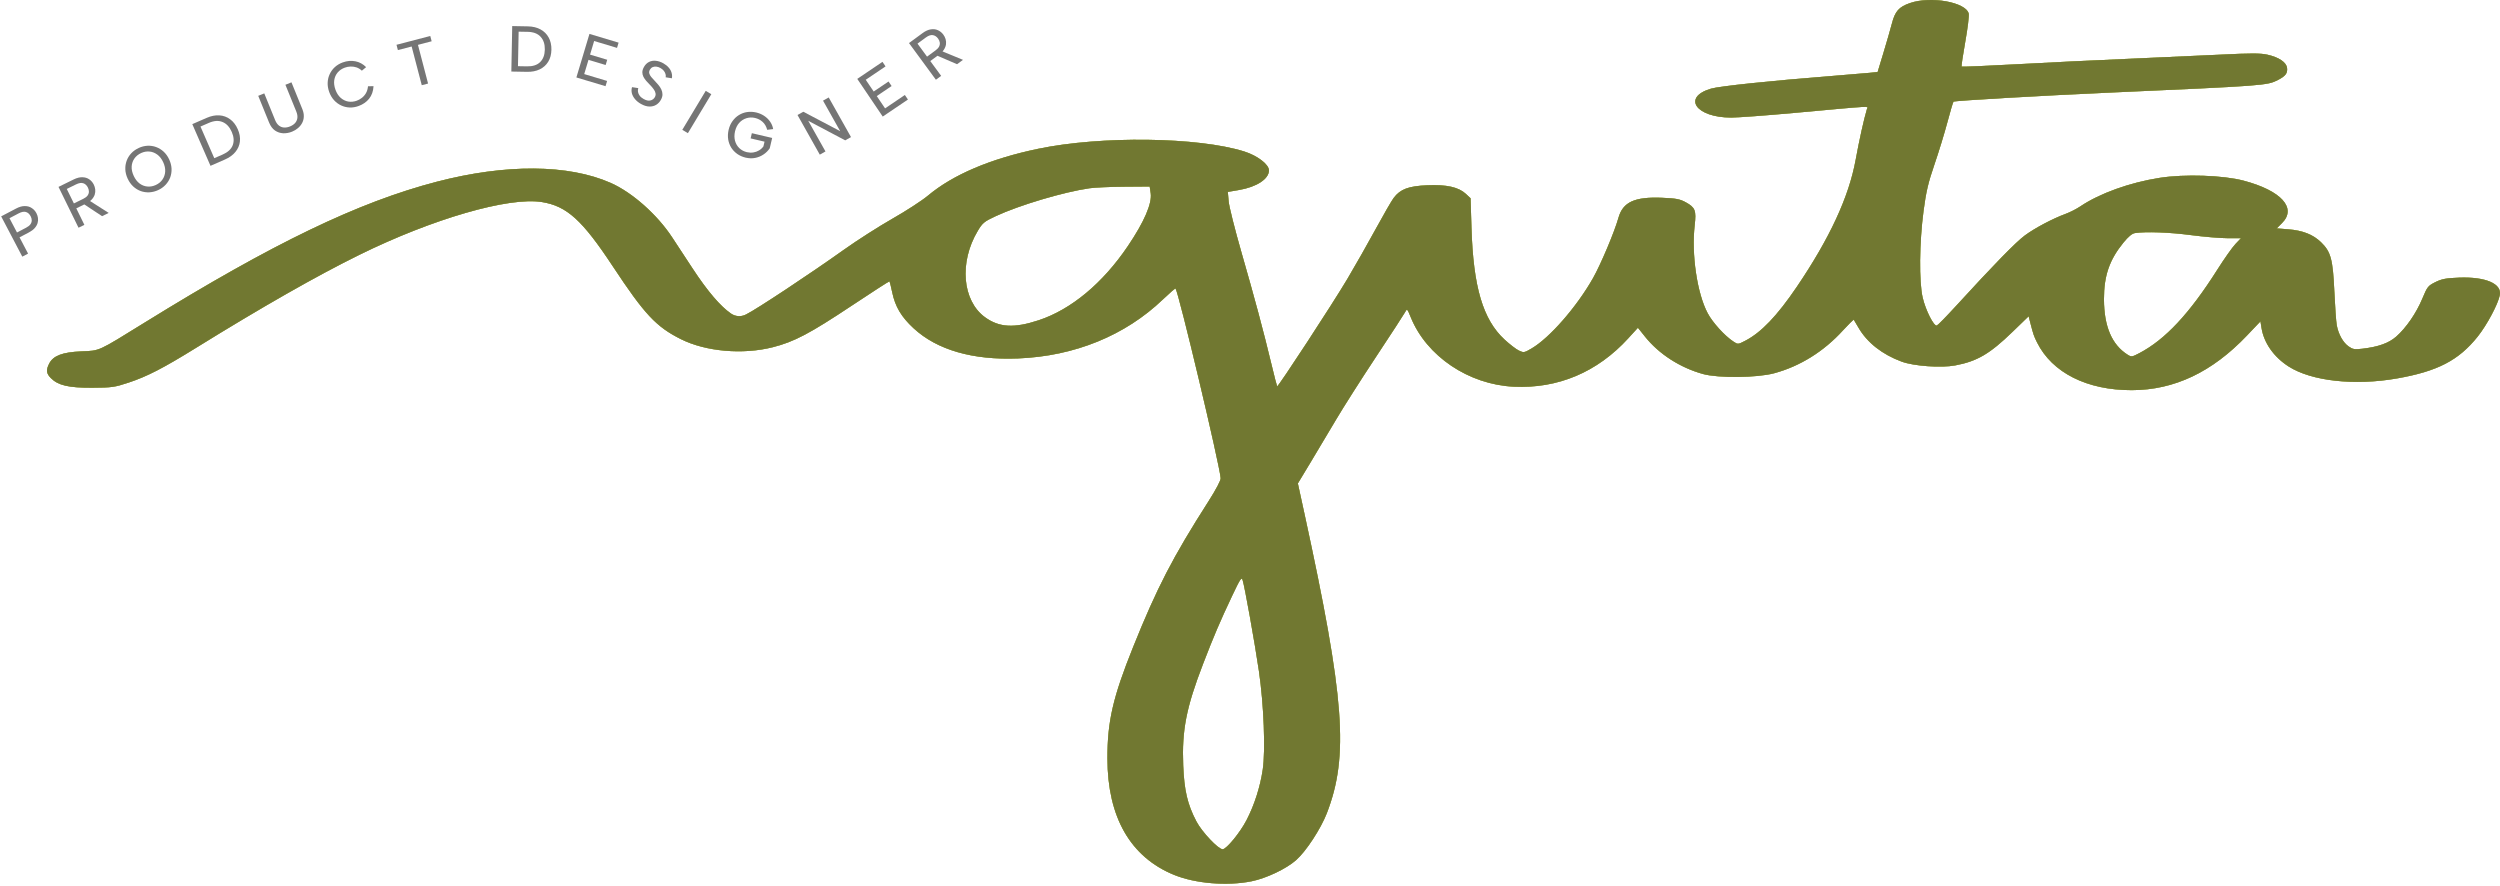 <svg width="770" height="273" viewBox="0 0 770 273" fill="none" xmlns="http://www.w3.org/2000/svg">
<path fill-rule="evenodd" clip-rule="evenodd" d="M588.271 0.945C584.87 2.119 583.682 3.464 582.701 7.258C582.254 8.983 581.084 13.044 580.1 16.282L578.312 22.17L575.899 22.425C574.572 22.566 569.143 23.021 563.835 23.436C545.414 24.877 529.559 26.543 526.981 27.309C518 29.98 522.353 36.212 533.2 36.212C535.231 36.212 543.932 35.569 552.535 34.785C577.769 32.483 575.309 32.609 575.005 33.633C574.062 36.803 572.636 43.225 571.538 49.241C569.457 60.646 563.557 73.381 553.431 88.329C547.363 97.284 542.439 102.429 537.496 104.977C535.297 106.111 535.278 106.112 533.877 105.194C531.225 103.456 527.494 99.349 525.972 96.495C522.711 90.377 520.934 78.341 521.965 69.362C522.487 64.812 522.139 63.92 519.21 62.304C517.429 61.322 516.231 61.093 511.948 60.917C503.457 60.567 499.852 62.221 498.481 67.096C497.255 71.454 493.043 81.441 490.645 85.675C485.628 94.531 477.286 104.079 471.72 107.334C469.466 108.653 469.295 108.681 467.814 107.974C466.961 107.568 464.962 106.03 463.372 104.558C456.744 98.422 453.775 88.384 453.218 70.236L452.937 61.071L451.511 59.738C449.258 57.634 445.583 56.808 439.612 57.063C433.811 57.311 431.303 58.252 429.273 60.939C428.621 61.804 426.137 66.095 423.755 70.474C421.372 74.853 417.427 81.802 414.987 85.916C410.47 93.53 393.636 119.279 393.357 119C393.273 118.916 392.481 115.835 391.598 112.153C389.172 102.046 386.442 91.864 382.363 77.712C380.337 70.679 378.565 63.616 378.426 62.016L378.174 59.108L381.634 58.515C387.064 57.584 390.835 55.11 390.835 52.479C390.835 50.65 387.293 47.936 383.237 46.658C369.046 42.188 339.088 41.798 319.74 45.833C305.033 48.9 293.524 53.794 285.782 60.275C283.977 61.786 279.076 64.969 274.892 67.348C270.709 69.727 263.977 74.032 259.933 76.914C249.557 84.309 232.939 95.308 229.882 96.803L229.645 96.919C228.198 97.627 226.482 97.501 225.155 96.587C221.863 94.323 217.906 89.685 213.373 82.779C211.108 79.329 208.258 74.986 207.039 73.128C202.422 66.087 194.72 59.261 188.088 56.333C175.05 50.575 155.804 50.442 134.569 55.963C110.351 62.259 84.019 74.951 44.595 99.332C29.915 108.411 30.862 107.98 25.052 108.225C19.26 108.469 16.416 109.543 15.169 111.955C14.13 113.964 14.252 115.038 15.682 116.467C17.924 118.709 21.154 119.458 28.429 119.421C34.397 119.392 35.329 119.261 39.528 117.869C45.333 115.944 50.218 113.427 60.52 107.05C80.816 94.486 97.648 84.903 110.707 78.477C133.32 67.348 156.709 60.587 166.91 62.231C174.596 63.468 179.338 67.769 188.768 82.055C198.499 96.798 202.091 100.64 209.706 104.449C217.395 108.295 228.744 109.294 238.022 106.94C244.599 105.272 249.378 102.755 262.379 94.111C268.668 89.93 273.882 86.571 273.966 86.647C274.05 86.723 274.421 88.225 274.789 89.984C275.721 94.442 277.585 97.584 281.382 101.1C288.601 107.783 299.629 110.966 313.591 110.396C330.991 109.686 346.512 103.363 358.15 92.248C360.211 90.278 361.971 88.754 362.061 88.86C363.03 90.008 375.653 143.055 375.963 147.285C376.012 147.964 374.523 150.789 372.189 154.44C361.215 171.606 356.366 180.984 349.013 199.265C342.783 214.754 341.069 222.177 341.084 233.602C341.109 251.683 348.177 264 361.671 269.484C368.2 272.136 377.916 272.939 385.427 271.446C389.95 270.547 396.124 267.624 399.177 264.937C402.26 262.224 406.809 255.272 408.683 250.414C415.478 232.794 414.154 215.096 401.79 158.301L399.741 148.891L403.67 142.376C405.831 138.793 409.393 132.821 411.588 129.105C413.781 125.39 419.313 116.703 423.88 109.803C428.447 102.902 432.457 96.74 432.791 96.11C433.382 94.998 433.433 95.046 434.526 97.734C439.396 109.717 452.327 118.432 466.226 119.1C479.834 119.753 491.982 114.625 501.488 104.215L504.479 100.94L506.651 103.663C510.926 109.023 517.426 113.22 524.506 115.19C529.245 116.508 541.206 116.381 546.462 114.957C554.413 112.802 561.699 108.265 567.606 101.793C569.369 99.862 570.886 98.377 570.977 98.493C571.068 98.609 571.705 99.681 572.392 100.875C575.055 105.503 579.701 109.163 585.733 111.387C589.482 112.768 597.879 113.361 602.198 112.55C608.958 111.28 612.852 108.997 619.902 102.169L624.818 97.408L625.36 99.503C626.279 103.056 626.421 103.47 627.411 105.46C632.055 114.79 642.778 120.195 656.587 120.167C669.698 120.141 681.336 114.619 692.084 103.324L696.219 98.978L696.548 101.013C697.295 105.631 700.35 109.971 704.901 112.88C711.954 117.389 725.237 118.852 738.284 116.558C750.764 114.364 757.275 110.987 763.117 103.677C765.972 100.105 769.388 93.702 769.938 90.894C770.625 87.383 765.555 85.207 757.401 85.511C753.41 85.66 752.077 85.912 750.106 86.89C747.848 88.012 747.596 88.329 746.114 91.903C744.257 96.38 741.116 100.962 738.06 103.653C735.743 105.692 732.594 106.821 727.572 107.412C725.205 107.691 724.618 107.589 723.339 106.678C721.633 105.464 720.234 102.941 719.717 100.152C719.521 99.09 719.188 94.421 718.978 89.776C718.527 79.847 717.903 77.538 714.873 74.604C712.408 72.215 709.236 70.975 704.672 70.614L701.224 70.342L702.863 68.703C707.49 64.076 702.627 58.709 691.028 55.642C684.696 53.967 672.857 53.574 665.149 54.783C655.942 56.227 646.682 59.562 640.718 63.582C639.571 64.355 637.546 65.386 636.219 65.872C632.245 67.328 626.752 70.232 623.673 72.505C620.882 74.565 614.158 81.45 602.598 94.083C599.58 97.38 596.857 100.163 596.546 100.266C595.632 100.571 593.116 95.622 592.194 91.707C591.037 86.791 591.157 74.73 592.462 64.874C593.237 59.021 593.896 56.217 595.81 50.639C597.121 46.818 598.913 40.977 599.792 37.66C600.671 34.342 601.518 31.486 601.674 31.314C601.95 31.009 628.655 29.464 650.455 28.491C697.523 26.392 698.264 26.336 701.573 24.648C703.926 23.447 704.605 22.561 704.416 20.935C704.215 19.199 701.906 17.636 698.374 16.846C696.236 16.367 693.294 16.363 684.048 16.824C677.648 17.144 664.594 17.736 655.039 18.14C645.485 18.544 630.181 19.289 621.033 19.796C611.884 20.303 604.302 20.622 604.185 20.504C604.067 20.386 604.574 16.927 605.311 12.817C606.047 8.707 606.52 4.824 606.36 4.189C605.475 0.661 594.693 -1.273 588.271 0.945ZM335.582 57.978C327.579 59.129 313.99 63.173 306.661 66.585C303.106 68.24 302.625 68.636 301.127 71.146C295.374 80.786 296.38 92.629 303.383 97.713C307.743 100.879 312.357 101.138 319.91 98.642C329.921 95.333 339.653 87.238 347.391 75.782C352.435 68.316 354.881 62.642 354.41 59.503L354.101 57.445L346.289 57.504C341.993 57.536 337.174 57.75 335.582 57.978ZM657.573 71.784C656.677 71.921 655.53 72.866 654.037 74.698C649.686 80.04 648.006 84.925 648.024 92.189C648.044 100.544 650.447 106.177 655.302 109.248C656.463 109.983 656.661 109.957 658.922 108.772C666.89 104.594 674.358 96.603 682.907 83.108C685.039 79.742 687.557 76.174 688.502 75.179L690.221 73.369L686.142 73.367C683.899 73.366 678.806 72.936 674.824 72.412C668.211 71.541 660.929 71.276 657.573 71.784ZM379.528 183.45C375.752 191.432 373.908 195.749 370.539 204.494C365.366 217.925 364.009 224.857 364.431 235.693C364.735 243.48 365.741 247.766 368.492 253.002C370.203 256.259 375.216 261.569 376.579 261.569C377.745 261.569 381.952 256.434 383.952 252.567C386.366 247.902 388.151 242.317 388.929 236.998C389.799 231.046 389.246 216.923 387.741 206.65C386.471 197.988 383.361 180.632 382.718 178.629C382.403 177.646 381.951 178.328 379.528 183.45Z" fill="#E2F163"/>
<path fill-rule="evenodd" clip-rule="evenodd" d="M588.271 0.945C584.87 2.119 583.682 3.464 582.701 7.258C582.254 8.983 581.084 13.044 580.1 16.282L578.312 22.17L575.899 22.425C574.572 22.566 569.143 23.021 563.835 23.436C545.414 24.877 529.559 26.543 526.981 27.309C518 29.98 522.353 36.212 533.2 36.212C535.231 36.212 543.932 35.569 552.535 34.785C577.769 32.483 575.309 32.609 575.005 33.633C574.062 36.803 572.636 43.225 571.538 49.241C569.457 60.646 563.557 73.381 553.431 88.329C547.363 97.284 542.439 102.429 537.496 104.977C535.297 106.111 535.278 106.112 533.877 105.194C531.225 103.456 527.494 99.349 525.972 96.495C522.711 90.377 520.934 78.341 521.965 69.362C522.487 64.812 522.139 63.92 519.21 62.304C517.429 61.322 516.231 61.093 511.948 60.917C503.457 60.567 499.852 62.221 498.481 67.096C497.255 71.454 493.043 81.441 490.645 85.675C485.628 94.531 477.286 104.079 471.72 107.334C469.466 108.653 469.295 108.681 467.814 107.974C466.961 107.568 464.962 106.03 463.372 104.558C456.744 98.422 453.775 88.384 453.218 70.236L452.937 61.071L451.511 59.738C449.258 57.634 445.583 56.808 439.612 57.063C433.811 57.311 431.303 58.252 429.273 60.939C428.621 61.804 426.137 66.095 423.755 70.474C421.372 74.853 417.427 81.802 414.987 85.916C410.47 93.53 393.636 119.279 393.357 119C393.273 118.916 392.481 115.835 391.598 112.153C389.172 102.046 386.442 91.864 382.363 77.712C380.337 70.679 378.565 63.616 378.426 62.016L378.174 59.108L381.634 58.515C387.064 57.584 390.835 55.11 390.835 52.479C390.835 50.65 387.293 47.936 383.237 46.658C369.046 42.188 339.088 41.798 319.74 45.833C305.033 48.9 293.524 53.794 285.782 60.275C283.977 61.786 279.076 64.969 274.892 67.348C270.709 69.727 263.977 74.032 259.933 76.914C249.557 84.309 232.939 95.308 229.882 96.803L229.645 96.919C228.198 97.627 226.482 97.501 225.155 96.587C221.863 94.323 217.906 89.685 213.373 82.779C211.108 79.329 208.258 74.986 207.039 73.128C202.422 66.087 194.72 59.261 188.088 56.333C175.05 50.575 155.804 50.442 134.569 55.963C110.351 62.259 84.019 74.951 44.595 99.332C29.915 108.411 30.862 107.98 25.052 108.225C19.26 108.469 16.416 109.543 15.169 111.955C14.13 113.964 14.252 115.038 15.682 116.467C17.924 118.709 21.154 119.458 28.429 119.421C34.397 119.392 35.329 119.261 39.528 117.869C45.333 115.944 50.218 113.427 60.52 107.05C80.816 94.486 97.648 84.903 110.707 78.477C133.32 67.348 156.709 60.587 166.91 62.231C174.596 63.468 179.338 67.769 188.768 82.055C198.499 96.798 202.091 100.64 209.706 104.449C217.395 108.295 228.744 109.294 238.022 106.94C244.599 105.272 249.378 102.755 262.379 94.111C268.668 89.93 273.882 86.571 273.966 86.647C274.05 86.723 274.421 88.225 274.789 89.984C275.721 94.442 277.585 97.584 281.382 101.1C288.601 107.783 299.629 110.966 313.591 110.396C330.991 109.686 346.512 103.363 358.15 92.248C360.211 90.278 361.971 88.754 362.061 88.86C363.03 90.008 375.653 143.055 375.963 147.285C376.012 147.964 374.523 150.789 372.189 154.44C361.215 171.606 356.366 180.984 349.013 199.265C342.783 214.754 341.069 222.177 341.084 233.602C341.109 251.683 348.177 264 361.671 269.484C368.2 272.136 377.916 272.939 385.427 271.446C389.95 270.547 396.124 267.624 399.177 264.937C402.26 262.224 406.809 255.272 408.683 250.414C415.478 232.794 414.154 215.096 401.79 158.301L399.741 148.891L403.67 142.376C405.831 138.793 409.393 132.821 411.588 129.105C413.781 125.39 419.313 116.703 423.88 109.803C428.447 102.902 432.457 96.74 432.791 96.11C433.382 94.998 433.433 95.046 434.526 97.734C439.396 109.717 452.327 118.432 466.226 119.1C479.834 119.753 491.982 114.625 501.488 104.215L504.479 100.94L506.651 103.663C510.926 109.023 517.426 113.22 524.506 115.19C529.245 116.508 541.206 116.381 546.462 114.957C554.413 112.802 561.699 108.265 567.606 101.793C569.369 99.862 570.886 98.377 570.977 98.493C571.068 98.609 571.705 99.681 572.392 100.875C575.055 105.503 579.701 109.163 585.733 111.387C589.482 112.768 597.879 113.361 602.198 112.55C608.958 111.28 612.852 108.997 619.902 102.169L624.818 97.408L625.36 99.503C626.279 103.056 626.421 103.47 627.411 105.46C632.055 114.79 642.778 120.195 656.587 120.167C669.698 120.141 681.336 114.619 692.084 103.324L696.219 98.978L696.548 101.013C697.295 105.631 700.35 109.971 704.901 112.88C711.954 117.389 725.237 118.852 738.284 116.558C750.764 114.364 757.275 110.987 763.117 103.677C765.972 100.105 769.388 93.702 769.938 90.894C770.625 87.383 765.555 85.207 757.401 85.511C753.41 85.66 752.077 85.912 750.106 86.89C747.848 88.012 747.596 88.329 746.114 91.903C744.257 96.38 741.116 100.962 738.06 103.653C735.743 105.692 732.594 106.821 727.572 107.412C725.205 107.691 724.618 107.589 723.339 106.678C721.633 105.464 720.234 102.941 719.717 100.152C719.521 99.09 719.188 94.421 718.978 89.776C718.527 79.847 717.903 77.538 714.873 74.604C712.408 72.215 709.236 70.975 704.672 70.614L701.224 70.342L702.863 68.703C707.49 64.076 702.627 58.709 691.028 55.642C684.696 53.967 672.857 53.574 665.149 54.783C655.942 56.227 646.682 59.562 640.718 63.582C639.571 64.355 637.546 65.386 636.219 65.872C632.245 67.328 626.752 70.232 623.673 72.505C620.882 74.565 614.158 81.45 602.598 94.083C599.58 97.38 596.857 100.163 596.546 100.266C595.632 100.571 593.116 95.622 592.194 91.707C591.037 86.791 591.157 74.73 592.462 64.874C593.237 59.021 593.896 56.217 595.81 50.639C597.121 46.818 598.913 40.977 599.792 37.66C600.671 34.342 601.518 31.486 601.674 31.314C601.95 31.009 628.655 29.464 650.455 28.491C697.523 26.392 698.264 26.336 701.573 24.648C703.926 23.447 704.605 22.561 704.416 20.935C704.215 19.199 701.906 17.636 698.374 16.846C696.236 16.367 693.294 16.363 684.048 16.824C677.648 17.144 664.594 17.736 655.039 18.14C645.485 18.544 630.181 19.289 621.033 19.796C611.884 20.303 604.302 20.622 604.185 20.504C604.067 20.386 604.574 16.927 605.311 12.817C606.047 8.707 606.52 4.824 606.36 4.189C605.475 0.661 594.693 -1.273 588.271 0.945ZM335.582 57.978C327.579 59.129 313.99 63.173 306.661 66.585C303.106 68.24 302.625 68.636 301.127 71.146C295.374 80.786 296.38 92.629 303.383 97.713C307.743 100.879 312.357 101.138 319.91 98.642C329.921 95.333 339.653 87.238 347.391 75.782C352.435 68.316 354.881 62.642 354.41 59.503L354.101 57.445L346.289 57.504C341.993 57.536 337.174 57.75 335.582 57.978ZM657.573 71.784C656.677 71.921 655.53 72.866 654.037 74.698C649.686 80.04 648.006 84.925 648.024 92.189C648.044 100.544 650.447 106.177 655.302 109.248C656.463 109.983 656.661 109.957 658.922 108.772C666.89 104.594 674.358 96.603 682.907 83.108C685.039 79.742 687.557 76.174 688.502 75.179L690.221 73.369L686.142 73.367C683.899 73.366 678.806 72.936 674.824 72.412C668.211 71.541 660.929 71.276 657.573 71.784ZM379.528 183.45C375.752 191.432 373.908 195.749 370.539 204.494C365.366 217.925 364.009 224.857 364.431 235.693C364.735 243.48 365.741 247.766 368.492 253.002C370.203 256.259 375.216 261.569 376.579 261.569C377.745 261.569 381.952 256.434 383.952 252.567C386.366 247.902 388.151 242.317 388.929 236.998C389.799 231.046 389.246 216.923 387.741 206.65C386.471 197.988 383.361 180.632 382.718 178.629C382.403 177.646 381.951 178.328 379.528 183.45Z" fill="black" fill-opacity="0.5"/>
<path fill-rule="evenodd" clip-rule="evenodd" d="M588.271 0.945C584.87 2.119 583.682 3.464 582.701 7.258C582.254 8.983 581.084 13.044 580.1 16.282L578.312 22.17L575.899 22.425C574.572 22.566 569.143 23.021 563.835 23.436C545.414 24.877 529.559 26.543 526.981 27.309C518 29.98 522.353 36.212 533.2 36.212C535.231 36.212 543.932 35.569 552.535 34.785C577.769 32.483 575.309 32.609 575.005 33.633C574.062 36.803 572.636 43.225 571.538 49.241C569.457 60.646 563.557 73.381 553.431 88.329C547.363 97.284 542.439 102.429 537.496 104.977C535.297 106.111 535.278 106.112 533.877 105.194C531.225 103.456 527.494 99.349 525.972 96.495C522.711 90.377 520.934 78.341 521.965 69.362C522.487 64.812 522.139 63.92 519.21 62.304C517.429 61.322 516.231 61.093 511.948 60.917C503.457 60.567 499.852 62.221 498.481 67.096C497.255 71.454 493.043 81.441 490.645 85.675C485.628 94.531 477.286 104.079 471.72 107.334C469.466 108.653 469.295 108.681 467.814 107.974C466.961 107.568 464.962 106.03 463.372 104.558C456.744 98.422 453.775 88.384 453.218 70.236L452.937 61.071L451.511 59.738C449.258 57.634 445.583 56.808 439.612 57.063C433.811 57.311 431.303 58.252 429.273 60.939C428.621 61.804 426.137 66.095 423.755 70.474C421.372 74.853 417.427 81.802 414.987 85.916C410.47 93.53 393.636 119.279 393.357 119C393.273 118.916 392.481 115.835 391.598 112.153C389.172 102.046 386.442 91.864 382.363 77.712C380.337 70.679 378.565 63.616 378.426 62.016L378.174 59.108L381.634 58.515C387.064 57.584 390.835 55.11 390.835 52.479C390.835 50.65 387.293 47.936 383.237 46.658C369.046 42.188 339.088 41.798 319.74 45.833C305.033 48.9 293.524 53.794 285.782 60.275C283.977 61.786 279.076 64.969 274.892 67.348C270.709 69.727 263.977 74.032 259.933 76.914C249.557 84.309 232.939 95.308 229.882 96.803L229.645 96.919C228.198 97.627 226.482 97.501 225.155 96.587C221.863 94.323 217.906 89.685 213.373 82.779C211.108 79.329 208.258 74.986 207.039 73.128C202.422 66.087 194.72 59.261 188.088 56.333C175.05 50.575 155.804 50.442 134.569 55.963C110.351 62.259 84.019 74.951 44.595 99.332C29.915 108.411 30.862 107.98 25.052 108.225C19.26 108.469 16.416 109.543 15.169 111.955C14.13 113.964 14.252 115.038 15.682 116.467C17.924 118.709 21.154 119.458 28.429 119.421C34.397 119.392 35.329 119.261 39.528 117.869C45.333 115.944 50.218 113.427 60.52 107.05C80.816 94.486 97.648 84.903 110.707 78.477C133.32 67.348 156.709 60.587 166.91 62.231C174.596 63.468 179.338 67.769 188.768 82.055C198.499 96.798 202.091 100.64 209.706 104.449C217.395 108.295 228.744 109.294 238.022 106.94C244.599 105.272 249.378 102.755 262.379 94.111C268.668 89.93 273.882 86.571 273.966 86.647C274.05 86.723 274.421 88.225 274.789 89.984C275.721 94.442 277.585 97.584 281.382 101.1C288.601 107.783 299.629 110.966 313.591 110.396C330.991 109.686 346.512 103.363 358.15 92.248C360.211 90.278 361.971 88.754 362.061 88.86C363.03 90.008 375.653 143.055 375.963 147.285C376.012 147.964 374.523 150.789 372.189 154.44C361.215 171.606 356.366 180.984 349.013 199.265C342.783 214.754 341.069 222.177 341.084 233.602C341.109 251.683 348.177 264 361.671 269.484C368.2 272.136 377.916 272.939 385.427 271.446C389.95 270.547 396.124 267.624 399.177 264.937C402.26 262.224 406.809 255.272 408.683 250.414C415.478 232.794 414.154 215.096 401.79 158.301L399.741 148.891L403.67 142.376C405.831 138.793 409.393 132.821 411.588 129.105C413.781 125.39 419.313 116.703 423.88 109.803C428.447 102.902 432.457 96.74 432.791 96.11C433.382 94.998 433.433 95.046 434.526 97.734C439.396 109.717 452.327 118.432 466.226 119.1C479.834 119.753 491.982 114.625 501.488 104.215L504.479 100.94L506.651 103.663C510.926 109.023 517.426 113.22 524.506 115.19C529.245 116.508 541.206 116.381 546.462 114.957C554.413 112.802 561.699 108.265 567.606 101.793C569.369 99.862 570.886 98.377 570.977 98.493C571.068 98.609 571.705 99.681 572.392 100.875C575.055 105.503 579.701 109.163 585.733 111.387C589.482 112.768 597.879 113.361 602.198 112.55C608.958 111.28 612.852 108.997 619.902 102.169L624.818 97.408L625.36 99.503C626.279 103.056 626.421 103.47 627.411 105.46C632.055 114.79 642.778 120.195 656.587 120.167C669.698 120.141 681.336 114.619 692.084 103.324L696.219 98.978L696.548 101.013C697.295 105.631 700.35 109.971 704.901 112.88C711.954 117.389 725.237 118.852 738.284 116.558C750.764 114.364 757.275 110.987 763.117 103.677C765.972 100.105 769.388 93.702 769.938 90.894C770.625 87.383 765.555 85.207 757.401 85.511C753.41 85.66 752.077 85.912 750.106 86.89C747.848 88.012 747.596 88.329 746.114 91.903C744.257 96.38 741.116 100.962 738.06 103.653C735.743 105.692 732.594 106.821 727.572 107.412C725.205 107.691 724.618 107.589 723.339 106.678C721.633 105.464 720.234 102.941 719.717 100.152C719.521 99.09 719.188 94.421 718.978 89.776C718.527 79.847 717.903 77.538 714.873 74.604C712.408 72.215 709.236 70.975 704.672 70.614L701.224 70.342L702.863 68.703C707.49 64.076 702.627 58.709 691.028 55.642C684.696 53.967 672.857 53.574 665.149 54.783C655.942 56.227 646.682 59.562 640.718 63.582C639.571 64.355 637.546 65.386 636.219 65.872C632.245 67.328 626.752 70.232 623.673 72.505C620.882 74.565 614.158 81.45 602.598 94.083C599.58 97.38 596.857 100.163 596.546 100.266C595.632 100.571 593.116 95.622 592.194 91.707C591.037 86.791 591.157 74.73 592.462 64.874C593.237 59.021 593.896 56.217 595.81 50.639C597.121 46.818 598.913 40.977 599.792 37.66C600.671 34.342 601.518 31.486 601.674 31.314C601.95 31.009 628.655 29.464 650.455 28.491C697.523 26.392 698.264 26.336 701.573 24.648C703.926 23.447 704.605 22.561 704.416 20.935C704.215 19.199 701.906 17.636 698.374 16.846C696.236 16.367 693.294 16.363 684.048 16.824C677.648 17.144 664.594 17.736 655.039 18.14C645.485 18.544 630.181 19.289 621.033 19.796C611.884 20.303 604.302 20.622 604.185 20.504C604.067 20.386 604.574 16.927 605.311 12.817C606.047 8.707 606.52 4.824 606.36 4.189C605.475 0.661 594.693 -1.273 588.271 0.945ZM335.582 57.978C327.579 59.129 313.99 63.173 306.661 66.585C303.106 68.24 302.625 68.636 301.127 71.146C295.374 80.786 296.38 92.629 303.383 97.713C307.743 100.879 312.357 101.138 319.91 98.642C329.921 95.333 339.653 87.238 347.391 75.782C352.435 68.316 354.881 62.642 354.41 59.503L354.101 57.445L346.289 57.504C341.993 57.536 337.174 57.75 335.582 57.978ZM657.573 71.784C656.677 71.921 655.53 72.866 654.037 74.698C649.686 80.04 648.006 84.925 648.024 92.189C648.044 100.544 650.447 106.177 655.302 109.248C656.463 109.983 656.661 109.957 658.922 108.772C666.89 104.594 674.358 96.603 682.907 83.108C685.039 79.742 687.557 76.174 688.502 75.179L690.221 73.369L686.142 73.367C683.899 73.366 678.806 72.936 674.824 72.412C668.211 71.541 660.929 71.276 657.573 71.784ZM379.528 183.45C375.752 191.432 373.908 195.749 370.539 204.494C365.366 217.925 364.009 224.857 364.431 235.693C364.735 243.48 365.741 247.766 368.492 253.002C370.203 256.259 375.216 261.569 376.579 261.569C377.745 261.569 381.952 256.434 383.952 252.567C386.366 247.902 388.151 242.317 388.929 236.998C389.799 231.046 389.246 216.923 387.741 206.65C386.471 197.988 383.361 180.632 382.718 178.629C382.403 177.646 381.951 178.328 379.528 183.45Z" fill="#E2F163"/>
<path fill-rule="evenodd" clip-rule="evenodd" d="M588.271 0.945C584.87 2.119 583.682 3.464 582.701 7.258C582.254 8.983 581.084 13.044 580.1 16.282L578.312 22.17L575.899 22.425C574.572 22.566 569.143 23.021 563.835 23.436C545.414 24.877 529.559 26.543 526.981 27.309C518 29.98 522.353 36.212 533.2 36.212C535.231 36.212 543.932 35.569 552.535 34.785C577.769 32.483 575.309 32.609 575.005 33.633C574.062 36.803 572.636 43.225 571.538 49.241C569.457 60.646 563.557 73.381 553.431 88.329C547.363 97.284 542.439 102.429 537.496 104.977C535.297 106.111 535.278 106.112 533.877 105.194C531.225 103.456 527.494 99.349 525.972 96.495C522.711 90.377 520.934 78.341 521.965 69.362C522.487 64.812 522.139 63.92 519.21 62.304C517.429 61.322 516.231 61.093 511.948 60.917C503.457 60.567 499.852 62.221 498.481 67.096C497.255 71.454 493.043 81.441 490.645 85.675C485.628 94.531 477.286 104.079 471.72 107.334C469.466 108.653 469.295 108.681 467.814 107.974C466.961 107.568 464.962 106.03 463.372 104.558C456.744 98.422 453.775 88.384 453.218 70.236L452.937 61.071L451.511 59.738C449.258 57.634 445.583 56.808 439.612 57.063C433.811 57.311 431.303 58.252 429.273 60.939C428.621 61.804 426.137 66.095 423.755 70.474C421.372 74.853 417.427 81.802 414.987 85.916C410.47 93.53 393.636 119.279 393.357 119C393.273 118.916 392.481 115.835 391.598 112.153C389.172 102.046 386.442 91.864 382.363 77.712C380.337 70.679 378.565 63.616 378.426 62.016L378.174 59.108L381.634 58.515C387.064 57.584 390.835 55.11 390.835 52.479C390.835 50.65 387.293 47.936 383.237 46.658C369.046 42.188 339.088 41.798 319.74 45.833C305.033 48.9 293.524 53.794 285.782 60.275C283.977 61.786 279.076 64.969 274.892 67.348C270.709 69.727 263.977 74.032 259.933 76.914C249.557 84.309 232.939 95.308 229.882 96.803L229.645 96.919C228.198 97.627 226.482 97.501 225.155 96.587C221.863 94.323 217.906 89.685 213.373 82.779C211.108 79.329 208.258 74.986 207.039 73.128C202.422 66.087 194.72 59.261 188.088 56.333C175.05 50.575 155.804 50.442 134.569 55.963C110.351 62.259 84.019 74.951 44.595 99.332C29.915 108.411 30.862 107.98 25.052 108.225C19.26 108.469 16.416 109.543 15.169 111.955C14.13 113.964 14.252 115.038 15.682 116.467C17.924 118.709 21.154 119.458 28.429 119.421C34.397 119.392 35.329 119.261 39.528 117.869C45.333 115.944 50.218 113.427 60.52 107.05C80.816 94.486 97.648 84.903 110.707 78.477C133.32 67.348 156.709 60.587 166.91 62.231C174.596 63.468 179.338 67.769 188.768 82.055C198.499 96.798 202.091 100.64 209.706 104.449C217.395 108.295 228.744 109.294 238.022 106.94C244.599 105.272 249.378 102.755 262.379 94.111C268.668 89.93 273.882 86.571 273.966 86.647C274.05 86.723 274.421 88.225 274.789 89.984C275.721 94.442 277.585 97.584 281.382 101.1C288.601 107.783 299.629 110.966 313.591 110.396C330.991 109.686 346.512 103.363 358.15 92.248C360.211 90.278 361.971 88.754 362.061 88.86C363.03 90.008 375.653 143.055 375.963 147.285C376.012 147.964 374.523 150.789 372.189 154.44C361.215 171.606 356.366 180.984 349.013 199.265C342.783 214.754 341.069 222.177 341.084 233.602C341.109 251.683 348.177 264 361.671 269.484C368.2 272.136 377.916 272.939 385.427 271.446C389.95 270.547 396.124 267.624 399.177 264.937C402.26 262.224 406.809 255.272 408.683 250.414C415.478 232.794 414.154 215.096 401.79 158.301L399.741 148.891L403.67 142.376C405.831 138.793 409.393 132.821 411.588 129.105C413.781 125.39 419.313 116.703 423.88 109.803C428.447 102.902 432.457 96.74 432.791 96.11C433.382 94.998 433.433 95.046 434.526 97.734C439.396 109.717 452.327 118.432 466.226 119.1C479.834 119.753 491.982 114.625 501.488 104.215L504.479 100.94L506.651 103.663C510.926 109.023 517.426 113.22 524.506 115.19C529.245 116.508 541.206 116.381 546.462 114.957C554.413 112.802 561.699 108.265 567.606 101.793C569.369 99.862 570.886 98.377 570.977 98.493C571.068 98.609 571.705 99.681 572.392 100.875C575.055 105.503 579.701 109.163 585.733 111.387C589.482 112.768 597.879 113.361 602.198 112.55C608.958 111.28 612.852 108.997 619.902 102.169L624.818 97.408L625.36 99.503C626.279 103.056 626.421 103.47 627.411 105.46C632.055 114.79 642.778 120.195 656.587 120.167C669.698 120.141 681.336 114.619 692.084 103.324L696.219 98.978L696.548 101.013C697.295 105.631 700.35 109.971 704.901 112.88C711.954 117.389 725.237 118.852 738.284 116.558C750.764 114.364 757.275 110.987 763.117 103.677C765.972 100.105 769.388 93.702 769.938 90.894C770.625 87.383 765.555 85.207 757.401 85.511C753.41 85.66 752.077 85.912 750.106 86.89C747.848 88.012 747.596 88.329 746.114 91.903C744.257 96.38 741.116 100.962 738.06 103.653C735.743 105.692 732.594 106.821 727.572 107.412C725.205 107.691 724.618 107.589 723.339 106.678C721.633 105.464 720.234 102.941 719.717 100.152C719.521 99.09 719.188 94.421 718.978 89.776C718.527 79.847 717.903 77.538 714.873 74.604C712.408 72.215 709.236 70.975 704.672 70.614L701.224 70.342L702.863 68.703C707.49 64.076 702.627 58.709 691.028 55.642C684.696 53.967 672.857 53.574 665.149 54.783C655.942 56.227 646.682 59.562 640.718 63.582C639.571 64.355 637.546 65.386 636.219 65.872C632.245 67.328 626.752 70.232 623.673 72.505C620.882 74.565 614.158 81.45 602.598 94.083C599.58 97.38 596.857 100.163 596.546 100.266C595.632 100.571 593.116 95.622 592.194 91.707C591.037 86.791 591.157 74.73 592.462 64.874C593.237 59.021 593.896 56.217 595.81 50.639C597.121 46.818 598.913 40.977 599.792 37.66C600.671 34.342 601.518 31.486 601.674 31.314C601.95 31.009 628.655 29.464 650.455 28.491C697.523 26.392 698.264 26.336 701.573 24.648C703.926 23.447 704.605 22.561 704.416 20.935C704.215 19.199 701.906 17.636 698.374 16.846C696.236 16.367 693.294 16.363 684.048 16.824C677.648 17.144 664.594 17.736 655.039 18.14C645.485 18.544 630.181 19.289 621.033 19.796C611.884 20.303 604.302 20.622 604.185 20.504C604.067 20.386 604.574 16.927 605.311 12.817C606.047 8.707 606.52 4.824 606.36 4.189C605.475 0.661 594.693 -1.273 588.271 0.945ZM335.582 57.978C327.579 59.129 313.99 63.173 306.661 66.585C303.106 68.24 302.625 68.636 301.127 71.146C295.374 80.786 296.38 92.629 303.383 97.713C307.743 100.879 312.357 101.138 319.91 98.642C329.921 95.333 339.653 87.238 347.391 75.782C352.435 68.316 354.881 62.642 354.41 59.503L354.101 57.445L346.289 57.504C341.993 57.536 337.174 57.75 335.582 57.978ZM657.573 71.784C656.677 71.921 655.53 72.866 654.037 74.698C649.686 80.04 648.006 84.925 648.024 92.189C648.044 100.544 650.447 106.177 655.302 109.248C656.463 109.983 656.661 109.957 658.922 108.772C666.89 104.594 674.358 96.603 682.907 83.108C685.039 79.742 687.557 76.174 688.502 75.179L690.221 73.369L686.142 73.367C683.899 73.366 678.806 72.936 674.824 72.412C668.211 71.541 660.929 71.276 657.573 71.784ZM379.528 183.45C375.752 191.432 373.908 195.749 370.539 204.494C365.366 217.925 364.009 224.857 364.431 235.693C364.735 243.48 365.741 247.766 368.492 253.002C370.203 256.259 375.216 261.569 376.579 261.569C377.745 261.569 381.952 256.434 383.952 252.567C386.366 247.902 388.151 242.317 388.929 236.998C389.799 231.046 389.246 216.923 387.741 206.65C386.471 197.988 383.361 180.632 382.718 178.629C382.403 177.646 381.951 178.328 379.528 183.45Z" fill="black" fill-opacity="0.5"/>
<path d="M8.082 70.115C8.66 69.811 9.086 69.475 9.359 69.105C9.638 68.718 9.779 68.313 9.783 67.889C9.786 67.466 9.673 67.036 9.444 66.599C9.078 65.902 8.593 65.465 7.987 65.286C7.381 65.107 6.641 65.247 5.767 65.705L2.916 67.202L5.231 71.611L8.082 70.115ZM11.215 65.669C11.45 66.118 11.609 66.607 11.691 67.136C11.767 67.653 11.726 68.179 11.57 68.713C11.414 69.247 11.114 69.766 10.671 70.269C10.233 70.755 9.63 71.199 8.863 71.602L6.012 73.099L8.643 78.11L6.872 79.04L0.365 66.644L4.986 64.218C5.955 63.71 6.841 63.462 7.647 63.476C8.458 63.472 9.165 63.673 9.77 64.079C10.38 64.466 10.861 64.996 11.215 65.669Z" fill="#EAEAEA"/>
<path d="M8.082 70.115C8.66 69.811 9.086 69.475 9.359 69.105C9.638 68.718 9.779 68.313 9.783 67.889C9.786 67.466 9.673 67.036 9.444 66.599C9.078 65.902 8.593 65.465 7.987 65.286C7.381 65.107 6.641 65.247 5.767 65.705L2.916 67.202L5.231 71.611L8.082 70.115ZM11.215 65.669C11.45 66.118 11.609 66.607 11.691 67.136C11.767 67.653 11.726 68.179 11.57 68.713C11.414 69.247 11.114 69.766 10.671 70.269C10.233 70.755 9.63 71.199 8.863 71.602L6.012 73.099L8.643 78.11L6.872 79.04L0.365 66.644L4.986 64.218C5.955 63.71 6.841 63.462 7.647 63.476C8.458 63.472 9.165 63.673 9.77 64.079C10.38 64.466 10.861 64.996 11.215 65.669Z" fill="black" fill-opacity="0.5"/>
<path d="M27.084 57.777C26.75 57.095 26.279 56.65 25.673 56.442C25.066 56.235 24.32 56.348 23.434 56.782L20.56 58.191L22.753 62.663L25.644 61.245C26.23 60.958 26.665 60.633 26.948 60.272C27.226 59.898 27.372 59.5 27.387 59.077C27.402 58.653 27.301 58.22 27.084 57.777ZM22.694 55.274C23.688 54.787 24.587 54.561 25.392 54.597C26.203 54.616 26.902 54.83 27.489 55.24C28.088 55.644 28.558 56.194 28.898 56.888C29.121 57.343 29.263 57.83 29.325 58.349C29.386 58.869 29.334 59.399 29.169 59.94C28.998 60.47 28.684 60.98 28.227 61.471C27.776 61.945 27.161 62.372 26.383 62.754L23.492 64.171L25.983 69.253L24.188 70.134L18.025 57.563L22.694 55.274ZM27.215 61.589L33.472 65.582L31.443 66.577L25.312 62.522L27.215 61.589Z" fill="#EAEAEA"/>
<path d="M27.084 57.777C26.75 57.095 26.279 56.65 25.673 56.442C25.066 56.235 24.32 56.348 23.434 56.782L20.56 58.191L22.753 62.663L25.644 61.245C26.23 60.958 26.665 60.633 26.948 60.272C27.226 59.898 27.372 59.5 27.387 59.077C27.402 58.653 27.301 58.22 27.084 57.777ZM22.694 55.274C23.688 54.787 24.587 54.561 25.392 54.597C26.203 54.616 26.902 54.83 27.489 55.24C28.088 55.644 28.558 56.194 28.898 56.888C29.121 57.343 29.263 57.83 29.325 58.349C29.386 58.869 29.334 59.399 29.169 59.94C28.998 60.47 28.684 60.98 28.227 61.471C27.776 61.945 27.161 62.372 26.383 62.754L23.492 64.171L25.983 69.253L24.188 70.134L18.025 57.563L22.694 55.274ZM27.215 61.589L33.472 65.582L31.443 66.577L25.312 62.522L27.215 61.589Z" fill="black" fill-opacity="0.5"/>
<path d="M48.733 58.534C47.837 58.949 46.923 59.181 45.991 59.23C45.071 59.274 44.189 59.146 43.345 58.846C42.496 58.534 41.725 58.061 41.035 57.426C40.338 56.778 39.769 55.977 39.326 55.021C38.884 54.065 38.644 53.118 38.606 52.18C38.569 51.243 38.706 50.349 39.018 49.499C39.33 48.65 39.8 47.888 40.429 47.215C41.07 46.536 41.838 45.99 42.733 45.575C43.617 45.166 44.518 44.94 45.438 44.896C46.358 44.852 47.243 44.986 48.093 45.298C48.942 45.61 49.713 46.084 50.403 46.719C51.094 47.354 51.661 48.15 52.103 49.105C52.546 50.061 52.789 51.014 52.832 51.964C52.869 52.902 52.732 53.795 52.42 54.645C52.102 55.483 51.629 56.238 51.001 56.911C50.372 57.584 49.616 58.125 48.733 58.534ZM48.01 56.973C48.869 56.575 49.545 56.02 50.038 55.307C50.542 54.589 50.824 53.768 50.881 52.845C50.939 51.922 50.735 50.958 50.27 49.954C49.8 48.938 49.197 48.159 48.461 47.618C47.72 47.065 46.913 46.748 46.038 46.668C45.176 46.583 44.315 46.739 43.456 47.136C42.585 47.54 41.897 48.1 41.392 48.819C40.887 49.538 40.606 50.358 40.548 51.281C40.497 52.187 40.707 53.147 41.177 54.164C41.642 55.168 42.239 55.95 42.968 56.508C43.709 57.062 44.517 57.378 45.391 57.458C46.266 57.538 47.139 57.377 48.01 56.973Z" fill="#EAEAEA"/>
<path d="M48.733 58.534C47.837 58.949 46.923 59.181 45.991 59.23C45.071 59.274 44.189 59.146 43.345 58.846C42.496 58.534 41.725 58.061 41.035 57.426C40.338 56.778 39.769 55.977 39.326 55.021C38.884 54.065 38.644 53.118 38.606 52.18C38.569 51.243 38.706 50.349 39.018 49.499C39.33 48.65 39.8 47.888 40.429 47.215C41.07 46.536 41.838 45.99 42.733 45.575C43.617 45.166 44.518 44.94 45.438 44.896C46.358 44.852 47.243 44.986 48.093 45.298C48.942 45.61 49.713 46.084 50.403 46.719C51.094 47.354 51.661 48.15 52.103 49.105C52.546 50.061 52.789 51.014 52.832 51.964C52.869 52.902 52.732 53.795 52.42 54.645C52.102 55.483 51.629 56.238 51.001 56.911C50.372 57.584 49.616 58.125 48.733 58.534ZM48.01 56.973C48.869 56.575 49.545 56.02 50.038 55.307C50.542 54.589 50.824 53.768 50.881 52.845C50.939 51.922 50.735 50.958 50.27 49.954C49.8 48.938 49.197 48.159 48.461 47.618C47.72 47.065 46.913 46.748 46.038 46.668C45.176 46.583 44.315 46.739 43.456 47.136C42.585 47.54 41.897 48.1 41.392 48.819C40.887 49.538 40.606 50.358 40.548 51.281C40.497 52.187 40.707 53.147 41.177 54.164C41.642 55.168 42.239 55.95 42.968 56.508C43.709 57.062 44.517 57.378 45.391 57.458C46.266 57.538 47.139 57.377 48.01 56.973Z" fill="black" fill-opacity="0.5"/>
<path d="M63.634 36.317C65.027 35.709 66.339 35.449 67.57 35.537C68.814 35.62 69.921 36.024 70.893 36.749C71.876 37.469 72.659 38.496 73.24 39.828C73.816 41.147 74.031 42.407 73.885 43.605C73.745 44.786 73.28 45.854 72.49 46.81C71.712 47.761 70.626 48.54 69.233 49.148L64.834 51.068L59.234 38.236L63.634 36.317ZM68.561 47.608C70.174 46.904 71.212 45.95 71.675 44.744C72.145 43.52 72.05 42.151 71.388 40.636C70.716 39.096 69.77 38.076 68.548 37.576C67.333 37.059 65.919 37.153 64.306 37.856L61.739 38.976L65.995 48.728L68.561 47.608Z" fill="#EAEAEA"/>
<path d="M63.634 36.317C65.027 35.709 66.339 35.449 67.57 35.537C68.814 35.62 69.921 36.024 70.893 36.749C71.876 37.469 72.659 38.496 73.24 39.828C73.816 41.147 74.031 42.407 73.885 43.605C73.745 44.786 73.28 45.854 72.49 46.81C71.712 47.761 70.626 48.54 69.233 49.148L64.834 51.068L59.234 38.236L63.634 36.317ZM68.561 47.608C70.174 46.904 71.212 45.95 71.675 44.744C72.145 43.52 72.05 42.151 71.388 40.636C70.716 39.096 69.77 38.076 68.548 37.576C67.333 37.059 65.919 37.153 64.306 37.856L61.739 38.976L65.995 48.728L68.561 47.608Z" fill="black" fill-opacity="0.5"/>
<path d="M79.54 29.518L81.392 28.765L84.743 37.01C85.045 37.751 85.438 38.311 85.923 38.689C86.403 39.056 86.937 39.256 87.527 39.289C88.111 39.311 88.712 39.196 89.33 38.945C89.96 38.689 90.471 38.352 90.862 37.934C91.26 37.498 91.504 36.982 91.592 36.385C91.676 35.775 91.567 35.1 91.265 34.359L87.914 26.114L89.767 25.361L93.103 33.569C93.445 34.409 93.599 35.195 93.566 35.928C93.54 36.644 93.363 37.306 93.034 37.914C92.713 38.505 92.284 39.025 91.747 39.474C91.222 39.918 90.626 40.275 89.959 40.546C89.07 40.908 88.166 41.074 87.247 41.044C86.323 41.002 85.475 40.721 84.702 40.2C83.936 39.662 83.328 38.837 82.876 37.726L79.54 29.518Z" fill="#EAEAEA"/>
<path d="M79.54 29.518L81.392 28.765L84.743 37.01C85.045 37.751 85.438 38.311 85.923 38.689C86.403 39.056 86.937 39.256 87.527 39.289C88.111 39.311 88.712 39.196 89.33 38.945C89.96 38.689 90.471 38.352 90.862 37.934C91.26 37.498 91.504 36.982 91.592 36.385C91.676 35.775 91.567 35.1 91.265 34.359L87.914 26.114L89.767 25.361L93.103 33.569C93.445 34.409 93.599 35.195 93.566 35.928C93.54 36.644 93.363 37.306 93.034 37.914C92.713 38.505 92.284 39.025 91.747 39.474C91.222 39.918 90.626 40.275 89.959 40.546C89.07 40.908 88.166 41.074 87.247 41.044C86.323 41.002 85.475 40.721 84.702 40.2C83.936 39.662 83.328 38.837 82.876 37.726L79.54 29.518Z" fill="black" fill-opacity="0.5"/>
<path d="M101.394 28.315C101.038 27.324 100.883 26.36 100.928 25.422C100.969 24.473 101.185 23.594 101.575 22.788C101.961 21.969 102.49 21.255 103.163 20.644C103.849 20.029 104.656 19.555 105.584 19.221C106.902 18.747 108.185 18.633 109.435 18.878C110.698 19.118 111.806 19.718 112.761 20.679L111.452 21.766C110.938 21.284 110.384 20.945 109.789 20.748C109.194 20.551 108.589 20.464 107.974 20.487C107.359 20.51 106.769 20.623 106.204 20.826C105.313 21.146 104.578 21.644 104 22.32C103.433 22.991 103.081 23.784 102.942 24.698C102.816 25.608 102.94 26.584 103.314 27.625C103.684 28.654 104.207 29.479 104.884 30.1C105.573 30.716 106.352 31.109 107.221 31.279C108.098 31.431 108.981 31.347 109.872 31.027C110.449 30.819 110.986 30.52 111.483 30.128C111.98 29.737 112.399 29.247 112.739 28.657C113.075 28.054 113.278 27.358 113.348 26.567L115.043 26.553C114.957 28.086 114.504 29.368 113.685 30.399C112.861 31.418 111.771 32.171 110.416 32.659C109.488 32.992 108.564 33.141 107.643 33.103C106.736 33.061 105.872 32.847 105.053 32.462C104.235 32.076 103.509 31.536 102.877 30.843C102.241 30.136 101.746 29.294 101.394 28.315Z" fill="#EAEAEA"/>
<path d="M101.394 28.315C101.038 27.324 100.883 26.36 100.928 25.422C100.969 24.473 101.185 23.594 101.575 22.788C101.961 21.969 102.49 21.255 103.163 20.644C103.849 20.029 104.656 19.555 105.584 19.221C106.902 18.747 108.185 18.633 109.435 18.878C110.698 19.118 111.806 19.718 112.761 20.679L111.452 21.766C110.938 21.284 110.384 20.945 109.789 20.748C109.194 20.551 108.589 20.464 107.974 20.487C107.359 20.51 106.769 20.623 106.204 20.826C105.313 21.146 104.578 21.644 104 22.32C103.433 22.991 103.081 23.784 102.942 24.698C102.816 25.608 102.94 26.584 103.314 27.625C103.684 28.654 104.207 29.479 104.884 30.1C105.573 30.716 106.352 31.109 107.221 31.279C108.098 31.431 108.981 31.347 109.872 31.027C110.449 30.819 110.986 30.52 111.483 30.128C111.98 29.737 112.399 29.247 112.739 28.657C113.075 28.054 113.278 27.358 113.348 26.567L115.043 26.553C114.957 28.086 114.504 29.368 113.685 30.399C112.861 31.418 111.771 32.171 110.416 32.659C109.488 32.992 108.564 33.141 107.643 33.103C106.736 33.061 105.872 32.847 105.053 32.462C104.235 32.076 103.509 31.536 102.877 30.843C102.241 30.136 101.746 29.294 101.394 28.315Z" fill="black" fill-opacity="0.5"/>
<path d="M122.128 13.799L132.518 11.083L132.943 12.708L128.725 13.811L131.841 25.73L129.906 26.236L126.79 14.316L122.552 15.424L122.128 13.799Z" fill="#EAEAEA"/>
<path d="M122.128 13.799L132.518 11.083L132.943 12.708L128.725 13.811L131.841 25.73L129.906 26.236L126.79 14.316L122.552 15.424L122.128 13.799Z" fill="black" fill-opacity="0.5"/>
<path d="M162.565 8.123C164.084 8.152 165.385 8.463 166.468 9.057C167.563 9.651 168.401 10.481 168.981 11.545C169.574 12.61 169.857 13.869 169.83 15.322C169.803 16.762 169.472 17.996 168.84 19.024C168.22 20.039 167.352 20.816 166.235 21.355C165.131 21.894 163.82 22.149 162.3 22.121L157.501 22.03L157.765 8.032L162.565 8.123ZM162.332 20.441C164.091 20.474 165.433 20.04 166.357 19.137C167.295 18.221 167.779 16.937 167.81 15.284C167.842 13.604 167.407 12.282 166.505 11.318C165.616 10.341 164.292 9.836 162.533 9.803L159.733 9.75L159.532 20.388L162.332 20.441Z" fill="#EAEAEA"/>
<path d="M162.565 8.123C164.084 8.152 165.385 8.463 166.468 9.057C167.563 9.651 168.401 10.481 168.981 11.545C169.574 12.61 169.857 13.869 169.83 15.322C169.803 16.762 169.472 17.996 168.84 19.024C168.22 20.039 167.352 20.816 166.235 21.355C165.131 21.894 163.82 22.149 162.3 22.121L157.501 22.03L157.765 8.032L162.565 8.123ZM162.332 20.441C164.091 20.474 165.433 20.04 166.357 19.137C167.295 18.221 167.779 16.937 167.81 15.284C167.842 13.604 167.407 12.282 166.505 11.318C165.616 10.341 164.292 9.836 162.533 9.803L159.733 9.75L159.532 20.388L162.332 20.441Z" fill="black" fill-opacity="0.5"/>
<path d="M190.04 14.744L182.991 12.628L181.732 16.823L187.019 18.41L186.536 20.019L181.249 18.432L179.932 22.819L186.981 24.935L186.498 26.544L177.533 23.853L181.558 10.444L190.523 13.135L190.04 14.744Z" fill="#EAEAEA"/>
<path d="M190.04 14.744L182.991 12.628L181.732 16.823L187.019 18.41L186.536 20.019L181.249 18.432L179.932 22.819L186.981 24.935L186.498 26.544L177.533 23.853L181.558 10.444L190.523 13.135L190.04 14.744Z" fill="black" fill-opacity="0.5"/>
<path d="M196.582 27.143C196.47 27.508 196.44 27.888 196.494 28.285C196.559 28.688 196.729 29.081 197.004 29.463C197.279 29.846 197.69 30.19 198.237 30.496C199.051 30.951 199.755 31.1 200.347 30.942C200.958 30.779 201.406 30.442 201.692 29.93C201.926 29.511 201.996 29.099 201.901 28.695C201.824 28.285 201.629 27.87 201.314 27.45C201.017 27.024 200.643 26.586 200.192 26.136C199.805 25.736 199.426 25.334 199.057 24.929C198.706 24.518 198.415 24.096 198.184 23.662C197.96 23.216 197.847 22.748 197.845 22.258C197.851 21.757 198.012 21.221 198.331 20.651C198.728 19.941 199.238 19.424 199.862 19.101C200.486 18.777 201.175 18.651 201.93 18.721C202.703 18.787 203.491 19.044 204.294 19.493C204.969 19.87 205.519 20.307 205.944 20.804C206.375 21.29 206.67 21.814 206.83 22.376C207.007 22.933 207.043 23.511 206.938 24.109L205.027 23.797C205.1 23.502 205.088 23.182 204.991 22.838C204.9 22.481 204.724 22.139 204.465 21.811C204.205 21.482 203.866 21.201 203.447 20.967C203.023 20.715 202.594 20.567 202.16 20.523C201.745 20.474 201.357 20.525 200.998 20.675C200.651 20.832 200.373 21.097 200.165 21.47C199.937 21.877 199.875 22.262 199.977 22.625C200.08 22.988 200.281 23.352 200.581 23.718C200.892 24.091 201.241 24.477 201.629 24.877C202.033 25.301 202.419 25.731 202.787 26.166C203.155 26.6 203.451 27.056 203.674 27.532C203.908 28.014 204.028 28.524 204.033 29.061C204.045 29.587 203.881 30.153 203.543 30.758C203.179 31.41 202.696 31.919 202.094 32.285C201.492 32.651 200.792 32.825 199.993 32.806C199.205 32.794 198.352 32.531 197.433 32.017C196.676 31.594 196.06 31.097 195.585 30.526C195.11 29.955 194.788 29.355 194.62 28.727C194.47 28.093 194.484 27.467 194.662 26.849L196.582 27.143Z" fill="#EAEAEA"/>
<path d="M196.582 27.143C196.47 27.508 196.44 27.888 196.494 28.285C196.559 28.688 196.729 29.081 197.004 29.463C197.279 29.846 197.69 30.19 198.237 30.496C199.051 30.951 199.755 31.1 200.347 30.942C200.958 30.779 201.406 30.442 201.692 29.93C201.926 29.511 201.996 29.099 201.901 28.695C201.824 28.285 201.629 27.87 201.314 27.45C201.017 27.024 200.643 26.586 200.192 26.136C199.805 25.736 199.426 25.334 199.057 24.929C198.706 24.518 198.415 24.096 198.184 23.662C197.96 23.216 197.847 22.748 197.845 22.258C197.851 21.757 198.012 21.221 198.331 20.651C198.728 19.941 199.238 19.424 199.862 19.101C200.486 18.777 201.175 18.651 201.93 18.721C202.703 18.787 203.491 19.044 204.294 19.493C204.969 19.87 205.519 20.307 205.944 20.804C206.375 21.29 206.67 21.814 206.83 22.376C207.007 22.933 207.043 23.511 206.938 24.109L205.027 23.797C205.1 23.502 205.088 23.182 204.991 22.838C204.9 22.481 204.724 22.139 204.465 21.811C204.205 21.482 203.866 21.201 203.447 20.967C203.023 20.715 202.594 20.567 202.16 20.523C201.745 20.474 201.357 20.525 200.998 20.675C200.651 20.832 200.373 21.097 200.165 21.47C199.937 21.877 199.875 22.262 199.977 22.625C200.08 22.988 200.281 23.352 200.581 23.718C200.892 24.091 201.241 24.477 201.629 24.877C202.033 25.301 202.419 25.731 202.787 26.166C203.155 26.6 203.451 27.056 203.674 27.532C203.908 28.014 204.028 28.524 204.033 29.061C204.045 29.587 203.881 30.153 203.543 30.758C203.179 31.41 202.696 31.919 202.094 32.285C201.492 32.651 200.792 32.825 199.993 32.806C199.205 32.794 198.352 32.531 197.433 32.017C196.676 31.594 196.06 31.097 195.585 30.526C195.11 29.955 194.788 29.355 194.62 28.727C194.47 28.093 194.484 27.467 194.662 26.849L196.582 27.143Z" fill="black" fill-opacity="0.5"/>
<path d="M217.366 27.983L219.08 29.013L211.868 41.012L210.153 39.982L217.366 27.983Z" fill="#EAEAEA"/>
<path d="M217.366 27.983L219.08 29.013L211.868 41.012L210.153 39.982L217.366 27.983Z" fill="black" fill-opacity="0.5"/>
<path d="M236.296 39.978C236.019 38.94 235.546 38.124 234.878 37.529C234.223 36.937 233.447 36.536 232.551 36.326C231.643 36.113 230.76 36.138 229.904 36.403C229.047 36.668 228.306 37.144 227.678 37.833C227.067 38.511 226.637 39.382 226.387 40.447C226.14 41.498 226.138 42.47 226.381 43.362C226.624 44.255 227.063 45.008 227.699 45.623C228.349 46.241 229.134 46.658 230.056 46.875C230.718 47.03 231.368 47.059 232.007 46.963C232.646 46.866 233.229 46.66 233.754 46.346C234.293 46.034 234.753 45.621 235.134 45.108L235.481 43.628L231.197 42.623L231.572 41.026L237.822 42.493L237.077 45.667C236.571 46.424 235.929 47.061 235.15 47.577C234.385 48.096 233.528 48.449 232.58 48.638C231.648 48.816 230.675 48.787 229.663 48.549C228.702 48.324 227.84 47.943 227.075 47.408C226.324 46.875 225.708 46.231 225.228 45.475C224.751 44.706 224.436 43.858 224.284 42.932C224.134 41.993 224.18 41.011 224.421 39.985C224.658 38.973 225.051 38.086 225.6 37.324C226.151 36.55 226.811 35.924 227.581 35.447C228.35 34.97 229.19 34.66 230.1 34.518C231.023 34.378 231.964 34.421 232.925 34.647C233.795 34.851 234.592 35.188 235.317 35.66C236.041 36.131 236.651 36.713 237.147 37.404C237.642 38.095 237.972 38.878 238.136 39.752L236.296 39.978Z" fill="#EAEAEA"/>
<path d="M236.296 39.978C236.019 38.94 235.546 38.124 234.878 37.529C234.223 36.937 233.447 36.536 232.551 36.326C231.643 36.113 230.76 36.138 229.904 36.403C229.047 36.668 228.306 37.144 227.678 37.833C227.067 38.511 226.637 39.382 226.387 40.447C226.14 41.498 226.138 42.47 226.381 43.362C226.624 44.255 227.063 45.008 227.699 45.623C228.349 46.241 229.134 46.658 230.056 46.875C230.718 47.03 231.368 47.059 232.007 46.963C232.646 46.866 233.229 46.66 233.754 46.346C234.293 46.034 234.753 45.621 235.134 45.108L235.481 43.628L231.197 42.623L231.572 41.026L237.822 42.493L237.077 45.667C236.571 46.424 235.929 47.061 235.15 47.577C234.385 48.096 233.528 48.449 232.58 48.638C231.648 48.816 230.675 48.787 229.663 48.549C228.702 48.324 227.84 47.943 227.075 47.408C226.324 46.875 225.708 46.231 225.228 45.475C224.751 44.706 224.436 43.858 224.284 42.932C224.134 41.993 224.18 41.011 224.421 39.985C224.658 38.973 225.051 38.086 225.6 37.324C226.151 36.55 226.811 35.924 227.581 35.447C228.35 34.97 229.19 34.66 230.1 34.518C231.023 34.378 231.964 34.421 232.925 34.647C233.795 34.851 234.592 35.188 235.317 35.66C236.041 36.131 236.651 36.713 237.147 37.404C237.642 38.095 237.972 38.878 238.136 39.752L236.296 39.978Z" fill="black" fill-opacity="0.5"/>
<path d="M255.243 30.02L262.104 42.224L260.325 43.224L248.929 37.195L254.241 46.644L252.497 47.624L245.637 35.42L247.415 34.421L258.792 40.415L253.5 31L255.243 30.02Z" fill="#EAEAEA"/>
<path d="M255.243 30.02L262.104 42.224L260.325 43.224L248.929 37.195L254.241 46.644L252.497 47.624L245.637 35.42L247.415 34.421L258.792 40.415L253.5 31L255.243 30.02Z" fill="black" fill-opacity="0.5"/>
<path d="M272.741 20.447L266.642 24.568L269.095 28.197L273.668 25.107L274.609 26.499L270.035 29.589L272.6 33.384L278.698 29.263L279.638 30.655L271.883 35.896L264.045 24.296L271.8 19.055L272.741 20.447Z" fill="#EAEAEA"/>
<path d="M272.741 20.447L266.642 24.568L269.095 28.197L273.668 25.107L274.609 26.499L270.035 29.589L272.6 33.384L278.698 29.263L279.638 30.655L271.883 35.896L264.045 24.296L271.8 19.055L272.741 20.447Z" fill="black" fill-opacity="0.5"/>
<path d="M288.933 11.88C288.483 11.267 287.942 10.912 287.308 10.814C286.674 10.717 285.96 10.96 285.164 11.543L282.584 13.436L285.529 17.452L288.125 15.547C288.652 15.161 289.023 14.765 289.238 14.359C289.445 13.943 289.519 13.525 289.46 13.105C289.4 12.686 289.224 12.278 288.933 11.88ZM284.17 10.189C285.063 9.534 285.908 9.154 286.707 9.048C287.508 8.923 288.234 9.011 288.884 9.311C289.545 9.604 290.104 10.062 290.561 10.685C290.861 11.094 291.087 11.548 291.239 12.048C291.391 12.549 291.433 13.08 291.366 13.642C291.291 14.193 291.071 14.751 290.708 15.315C290.348 15.86 289.818 16.39 289.119 16.902L286.522 18.806L289.87 23.37L288.257 24.553L279.977 13.264L284.17 10.189ZM289.733 15.608L296.595 18.438L294.773 19.775L288.023 16.862L289.733 15.608Z" fill="#EAEAEA"/>
<path d="M288.933 11.88C288.483 11.267 287.942 10.912 287.308 10.814C286.674 10.717 285.96 10.96 285.164 11.543L282.584 13.436L285.529 17.452L288.125 15.547C288.652 15.161 289.023 14.765 289.238 14.359C289.445 13.943 289.519 13.525 289.46 13.105C289.4 12.686 289.224 12.278 288.933 11.88ZM284.17 10.189C285.063 9.534 285.908 9.154 286.707 9.048C287.508 8.923 288.234 9.011 288.884 9.311C289.545 9.604 290.104 10.062 290.561 10.685C290.861 11.094 291.087 11.548 291.239 12.048C291.391 12.549 291.433 13.08 291.366 13.642C291.291 14.193 291.071 14.751 290.708 15.315C290.348 15.86 289.818 16.39 289.119 16.902L286.522 18.806L289.87 23.37L288.257 24.553L279.977 13.264L284.17 10.189ZM289.733 15.608L296.595 18.438L294.773 19.775L288.023 16.862L289.733 15.608Z" fill="black" fill-opacity="0.5"/>
</svg>
